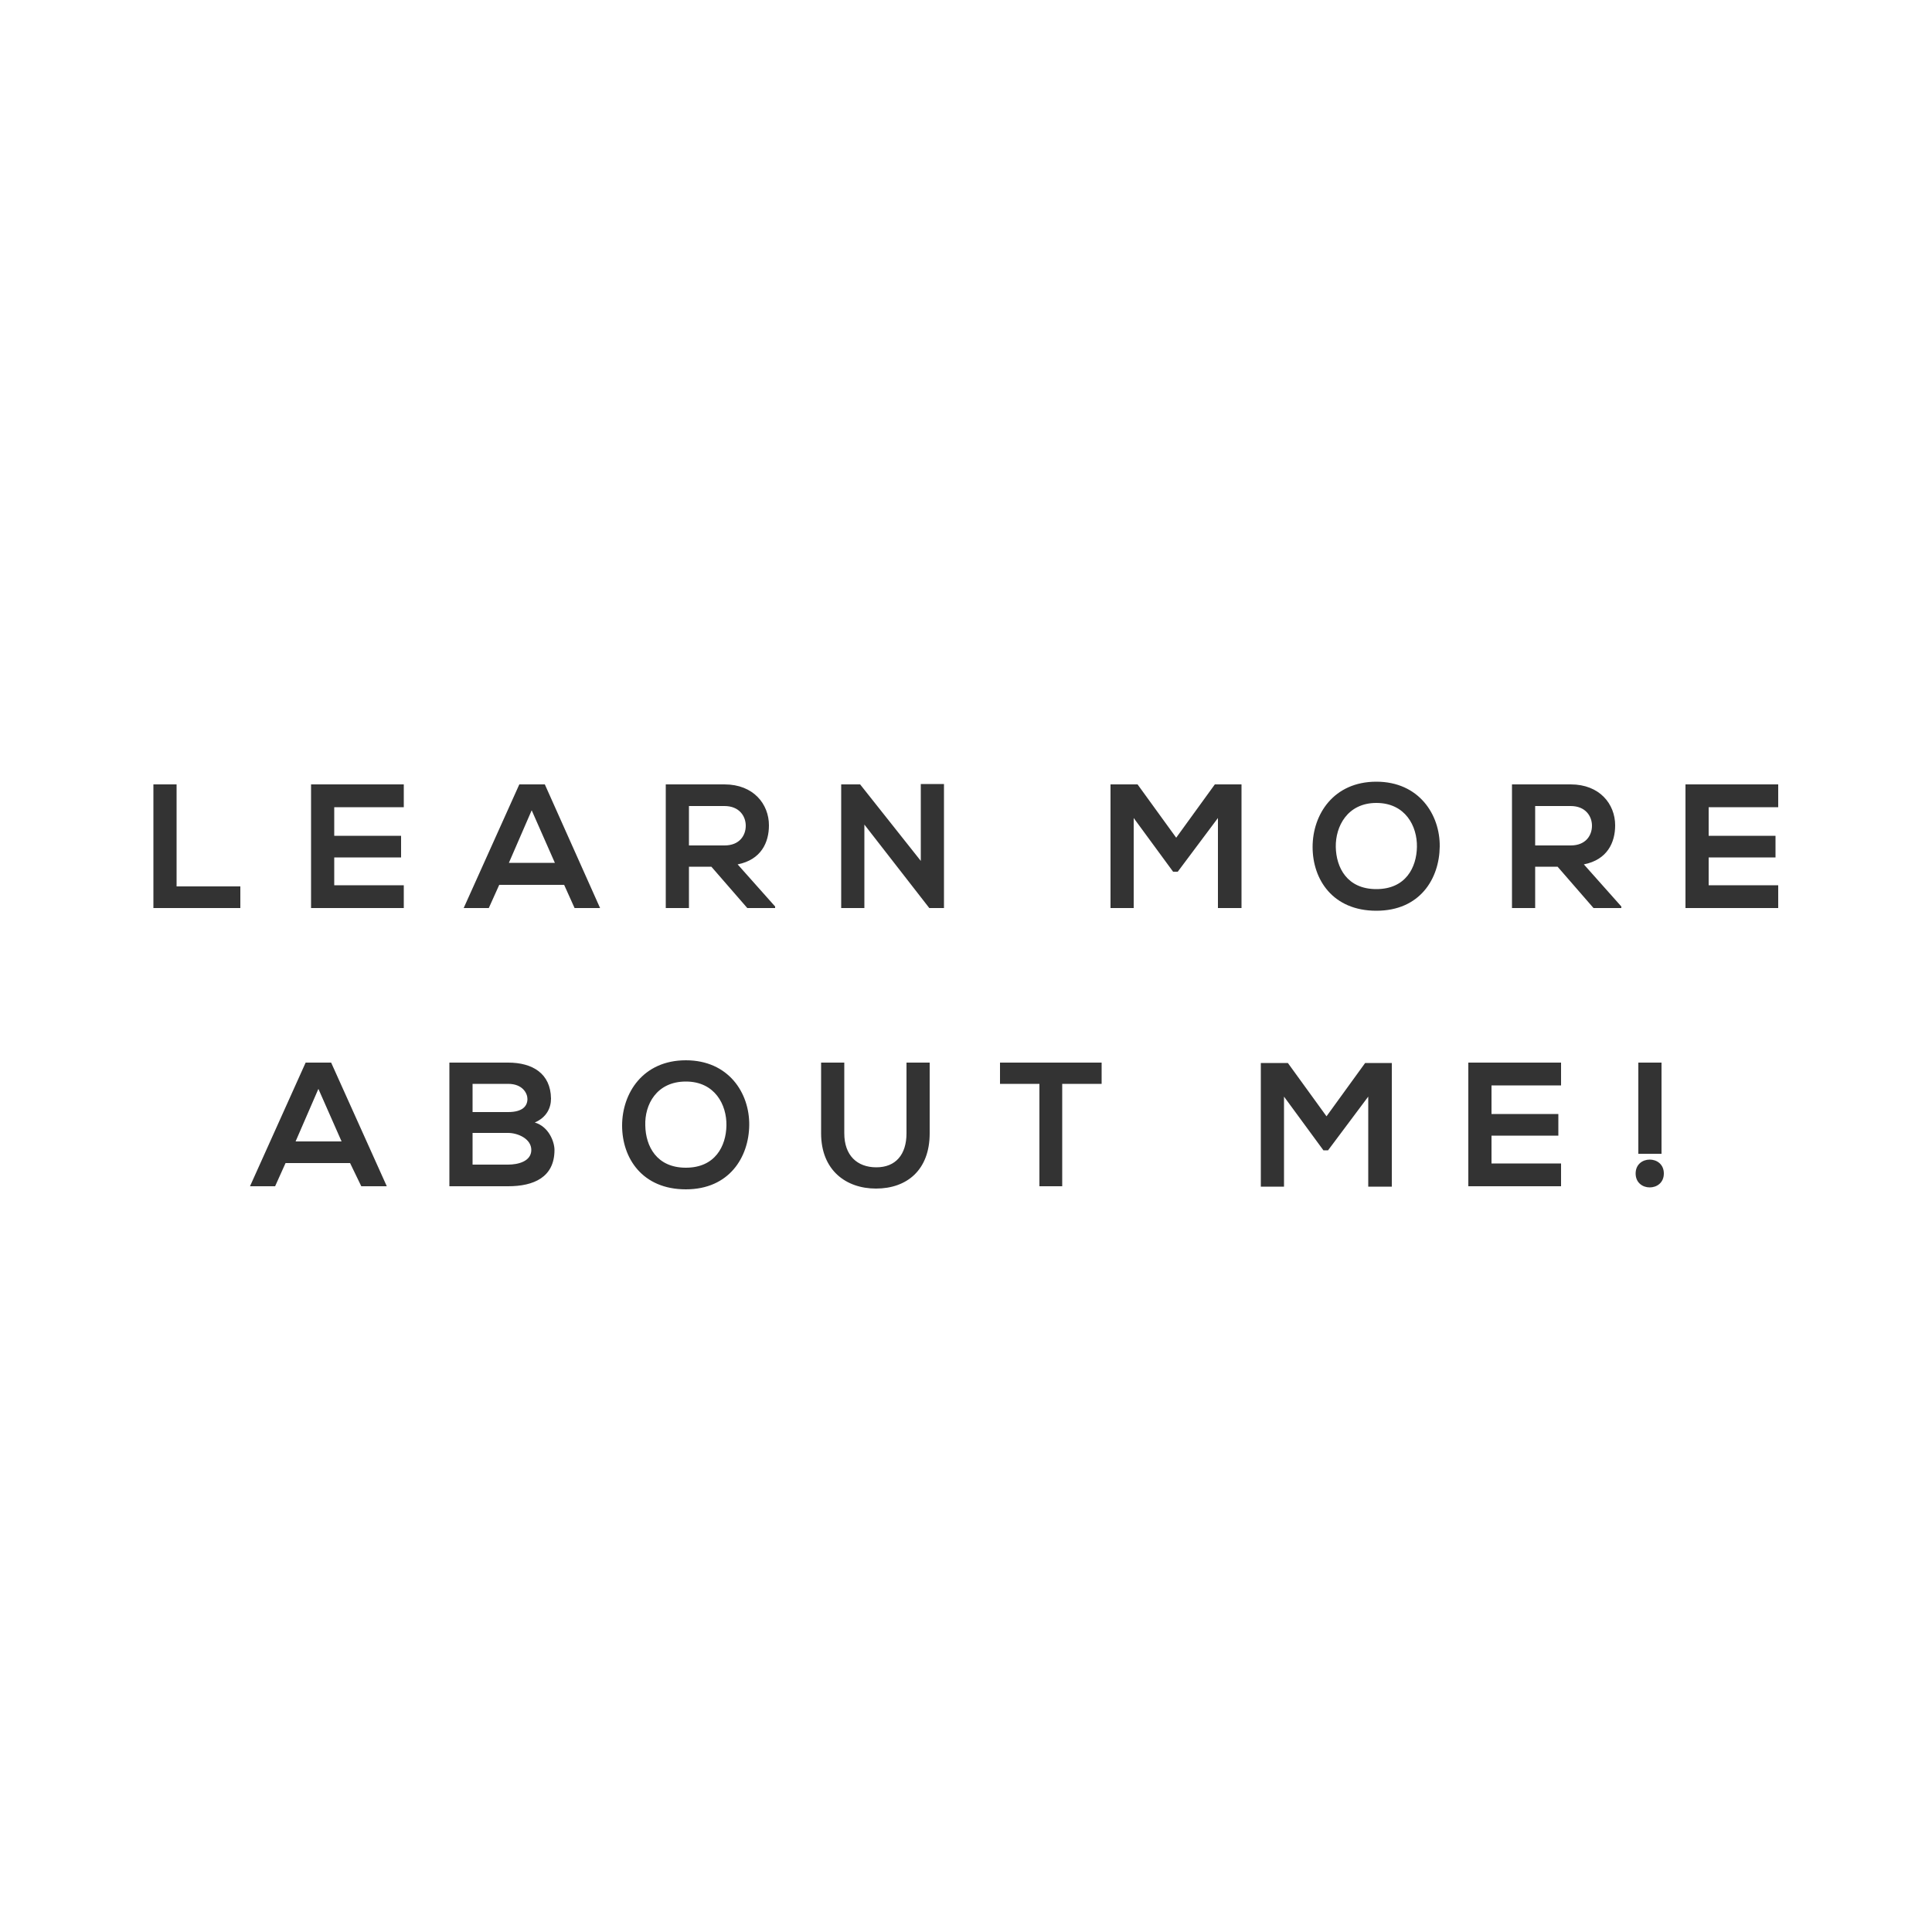 <?xml version="1.0" encoding="utf-8"?>
<!-- Generator: Adobe Illustrator 19.0.1, SVG Export Plug-In . SVG Version: 6.00 Build 0)  -->
<svg version="1.1" id="Layer_1" xmlns="http://www.w3.org/2000/svg" xmlns:xlink="http://www.w3.org/1999/xlink" x="0px" y="0px"
	 viewBox="0 0 500 500" enable-background="new 0 0 500 500" xml:space="preserve">
<rect x="0" y="0" width="500" height="500" fill="#333333" stroke="none"/>
<g display="none">
	<path display="inline" fill="#FFFFFF" d="M121.5,135.1c-4.3-4.2-10.2-6.3-15.8-6.3c-14.4,0-21.7,10.5-21.6,21.8
		c0,11.6,7.4,21.5,21.6,21.5c5.3,0,10.7-1.8,14.9-5.7v-13.7h-17.1v-3.3h20.7v18.3c-5.1,5.1-11.2,7.9-18.5,7.9
		c-16.7,0-25.3-11.6-25.3-25c-0.1-15.3,10.4-25.3,25.3-25.3c6.4,0,13,2.5,17.9,7.4L121.5,135.1z"/>
	<path display="inline" fill="#FFFFFF" d="M194.5,175h-5l-16.9-18.6h-13.4V175h-3.8v-49c7.2,0,14.4,0,21.6,0
		c10.6,0,16,7.6,16.1,15.3c0.1,8-5.2,15-15.9,15L194.5,175z M159.3,152.9h17.4c8.5,0,12.3-4.8,12.4-11.7c0.1-5.7-3.9-11.7-12-11.7
		h-17.8V152.9z"/>
	<path display="inline" fill="#FFFFFF" d="M226.2,148.6H255v3.4h-28.7v19.3h30.9v3.6h-34.7v-49h33.8v3.6h-30.1V148.6z"/>
	<path display="inline" fill="#FFFFFF" d="M325.8,135.1c-4.3-4.2-10.2-6.3-15.8-6.3c-14.4,0-21.7,10.5-21.6,21.8
		c0,11.6,7.4,21.5,21.6,21.5c5.3,0,10.7-1.8,14.9-5.7v-13.7h-17.1v-3.3h20.7v18.3c-5.1,5.1-11.2,7.9-18.5,7.9
		c-16.7,0-25.3-11.6-25.3-25c-0.1-15.3,10.4-25.3,25.3-25.3c6.4,0,13,2.5,17.9,7.4L325.8,135.1z"/>
	<path display="inline" fill="#FFFFFF" d="M125.7,230.5l-18.8,28.7h-1.3l-18.9-28.7V274H83v-49c1.8,0,2.7,0,4.5,0l18.8,28.6
		l18.6-28.6h4.6v49h-3.7V230.5z"/>
	<path display="inline" fill="#FFFFFF" d="M161.9,274v-49h3.7v49H161.9z"/>
	<path display="inline" fill="#FFFFFF" d="M201.9,225v45.4h27.6v3.6h-31.4v-49H201.9z"/>
	<path display="inline" fill="#FFFFFF" d="M262,247.6h28.7v3.4H262v19.3H293v3.6h-34.7v-49h33.8v3.6H262V247.6z"/>
	<path display="inline" fill="#FFFFFF" d="M356.2,234.5c-3.6-5.7-9.3-6.6-14.8-6.7c-5.7,0-14.8,2.1-14.8,9.9c0,6.2,6.7,7.7,15,9.2
		c9.5,1.8,19.3,3.5,19.3,14.1c-0.1,11.1-11.2,13.7-19.4,13.7c-7.6,0-16.3-3.2-20.1-10.6l3.4-1.7c3,6,10.7,8.9,16.7,8.9
		S357,269.7,357,261c0.1-7.4-8.1-9-16.1-10.5c-9-1.8-18.1-3.6-18.1-12.6c-0.2-10.4,10.6-13.6,18.6-13.6c7,0,13.1,1.1,17.9,8.3
		L356.2,234.5z"/>
	<path display="inline" fill="#FFFFFF" d="M123.4,366.2c-4.9,4.9-11.4,7.4-17.9,7.4c-16.5,0-25.1-11.6-25.2-24.8
		c-0.1-13.1,8.4-25.3,25.2-25.3c6.4,0,13,2.5,17.9,7.4l-2.6,2.2c-4.2-4.2-9.7-6.2-15.3-6.2c-14.3,0-21.6,10.1-21.6,21.8
		c0.1,11.5,7.4,21.4,21.6,21.4c5.5,0,11.1-2.1,15.3-6.2L123.4,366.2z"/>
	<path display="inline" fill="#FFFFFF" d="M201.2,348.6c-0.1,12.9-8.3,25.3-24.7,25.3s-24.7-12.5-24.7-25.4
		c0-13.2,8.2-25.2,24.7-25.2C193,323.3,201.3,335.4,201.2,348.6z M155.5,348.5c0.1,11.1,7.1,21.8,21,21.8c14,0,21.1-10.8,21.1-21.8
		c0-11.3-7-21.8-21.1-21.8S155.4,337,155.5,348.5z"/>
	<path display="inline" fill="#FFFFFF" d="M266.9,373v-22.3h-31.2V373h-3.8v-49h3.8v23.3h31.2V324h3.8v49H266.9z"/>
	<path display="inline" fill="#FFFFFF" d="M306.9,346.6h28.7v3.4h-28.7v19.3h30.9v3.6h-34.7v-49H337v3.6h-30.1V346.6z"/>
	<path display="inline" fill="#FFFFFF" d="M371,324l33,40.5V324h3.7v49h-1.5l-33-40.5V373h-3.8v-49H371z"/>
</g>
<g display="none">
</g>
<path fill="#FFFFFF" d="M500,500H0V0h500V500z M39.7,203v32h22.5v-5.6H45.7V203H39.7z M104.5,229.1h-18v-7.2h17.3v-5.6H86.5v-7.4h18
	V203h-24c0,10.7,0,21.4,0,32h24V229.1z M148.7,235h6.6L141,203h-6.6L120,235h6.5l2.7-6H146L148.7,235z M143.6,223.3h-11.9l5.9-13.6
	L143.6,223.3z M200.6,234.6l-9.7-10.9c6.1-1.2,8.1-5.7,8.1-10.1c0-5.5-4-10.6-11.5-10.6c-5.1,0-10.2,0-15.2,0V235h6v-10.7h5.8
	l9.3,10.7h7.2V234.6z M187.5,208.6c3.8,0,5.5,2.6,5.5,5.1s-1.6,5.1-5.5,5.1h-9.2v-10.2H187.5z M238.3,222.8L222.6,203h-4.9v32h6
	v-21.6l16.8,21.6v0h3.8v-32.1h-6V222.8z M315.3,235h6v-32h-6.9l-10,13.8l-10-13.8h-7v32h6v-23.3l10.2,13.9h1.2l10.4-13.9V235z
	 M356.2,202.3c-11.1,0-16.5,8.5-16.5,16.9c0,8.4,5.2,16.5,16.5,16.5s16.3-8.3,16.4-16.6C372.7,210.8,367.2,202.3,356.2,202.3z
	 M356.2,207.8c7.5,0,10.6,6,10.5,11.4c-0.1,5.3-2.9,10.9-10.5,10.9s-10.4-5.6-10.5-10.9C345.6,213.9,348.7,207.8,356.2,207.8z
	 M419.6,234.6l-9.7-10.9c6.1-1.2,8.1-5.7,8.1-10.1c0-5.5-4-10.6-11.5-10.6c-5.1,0-10.2,0-15.2,0V235h6v-10.7h5.8l9.3,10.7h7.2V234.6
	z M406.5,208.6c3.8,0,5.5,2.6,5.5,5.1s-1.6,5.1-5.5,5.1h-9.2v-10.2H406.5z M460.2,229.1h-18v-7.2h17.3v-5.6h-17.3v-7.4h18V203h-24
	c0,10.7,0,21.4,0,32h24V229.1z M93.5,307h6.6l-14.4-32h-6.6l-14.4,32h6.5l2.7-6h16.7L93.5,307z M88.4,295.4H76.5l5.9-13.6
	L88.4,295.4z M131.5,275c-5.1,0-10.2,0-15.2,0v32c5.1,0,10.1,0,15.2,0c6.6,0,12-2.3,12-9.4c0-2-1.4-6-5.1-7.1c3-1.3,4.2-3.7,4.2-6.2
	C142.5,277.8,137.8,275,131.5,275z M122.3,280.5h9.2c3.8,0,5,2.5,5,3.9c0,1.8-1.2,3.4-5,3.4h-9.2V280.5z M122.3,293.2h9.2
	c2.5,0,6,1.5,6,4.4c0,3-3.5,3.8-6,3.8h-9.2V293.2z M177.5,274.4c-11.1,0-16.5,8.5-16.5,16.9c0,8.4,5.2,16.5,16.5,16.5
	c11.2,0,16.3-8.3,16.4-16.6C194,282.8,188.5,274.4,177.5,274.4z M177.5,279.9c7.5,0,10.6,6,10.5,11.4c-0.1,5.3-2.9,10.9-10.5,10.9
	s-10.4-5.6-10.5-10.9C166.8,285.9,169.9,279.9,177.5,279.9z M234.6,275v18.3c0,5.5-2.8,8.8-7.8,8.8c-5,0-8.3-3.1-8.3-8.8V275h-6
	v18.3c0,9.6,6.5,14.3,14.2,14.3c8,0,13.9-4.8,13.9-14.3V275H234.6z M268.9,307h6v-26.5h10.2V275c-9.3,0-17.1,0-26.3,0v5.5h10.2V307z
	 M354.2,307.1h6v-32h-6.9l-10,13.8l-10-13.8h-7v32h6v-23.3l10.2,13.9h1.2l10.4-13.9V307.1z M404,301.1h-18v-7.2h17.3v-5.6H386v-7.4
	h18V275h-24c0,10.7,0,21.4,0,32h24V301.1z M423.3,303.7c0,4.8,7.3,4.8,7.3,0C430.6,298.9,423.3,298.9,423.3,303.7z M424,275v23.6h6
	V275H424z"/>
</svg>
